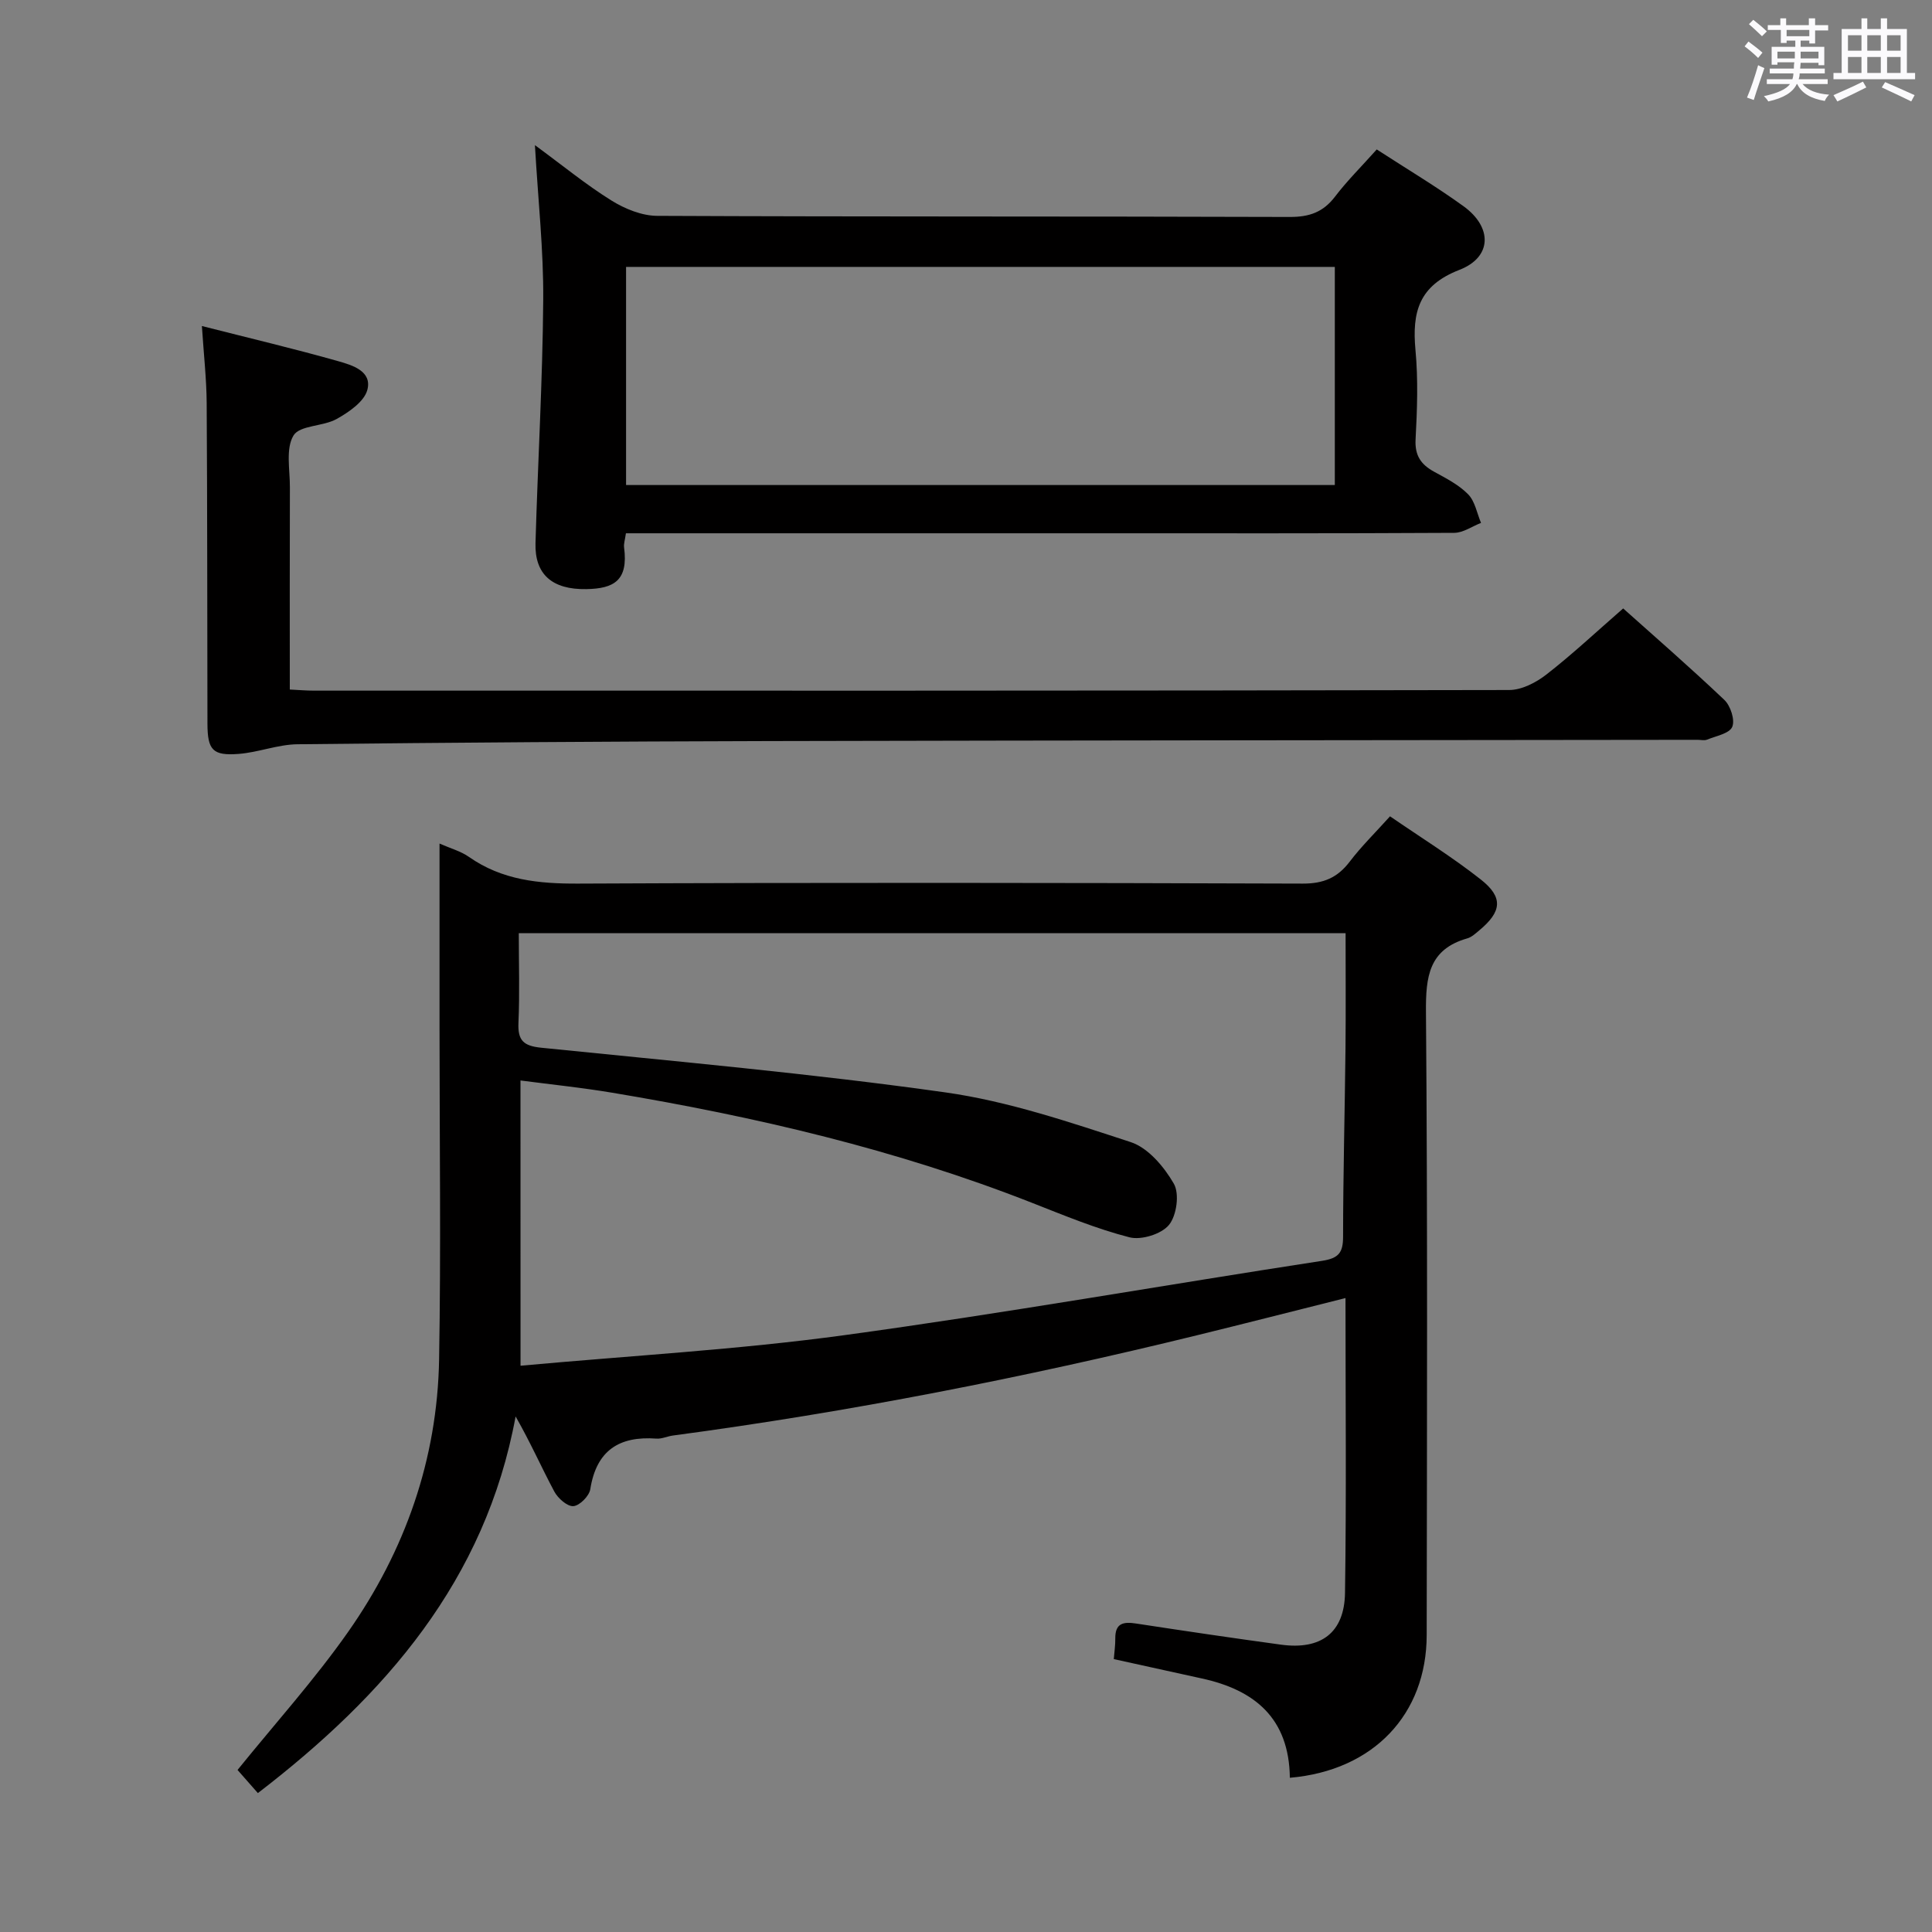 <svg enable-background="new 0 0 400 400" viewBox="0 0 400 400" xmlns="http://www.w3.org/2000/svg"><rect x="0" y="0" width="400" height="400" fill="#808080" stroke="none"/><path d="m361.2 9.6.8-1c.9.7 1.9 1.4 2.9 2.3l-.9 1.1c-1-1-2-1.8-2.8-2.4zm.5 10.6c.9-2.1 1.6-4.3 2.3-6.7.4.2.8.4 1.3.6-.7 2.1-1.5 4.3-2.2 6.6zm.4-15.2.9-.9c1 .8 2 1.6 2.8 2.4l-1 1c-.9-.9-1.8-1.7-2.7-2.5zm12.5-1.2h1.2v1.4h2.7v1.1h-2.7v2.7h-1.2v-.6h-1.8v1.3h4.9v3.8h-1.2v-.5h-3.7c0 .4-.1.9-.1 1.2h5.1v1h-5.2c0 .5-.1.9-.2 1.2h6v1h-5.2c1.1 1.3 2.9 2 5.5 2.2-.4.4-.7.8-.9 1.3-2.9-.5-4.8-1.6-5.7-3.5h-.1c-.8 1.7-2.7 2.9-5.9 3.6-.2-.4-.6-.8-.9-1.1 2.8-.6 4.6-1.4 5.4-2.5h-4.8v-1h5.3c.1-.3.2-.7.2-1.2h-4.9v-1h5c0-.4 0-.8.1-1.3h-3.5v.5h-1.2v-3.7h4.9v-1.3h-1.8v.5h-1.2v-2.7h-2.7v-1h2.6v-1.4h1.2v1.4h4.7v-1.4zm-6.6 8.3h3.6c0-.4 0-.9 0-1.4h-3.6zm1.9-4.6h4.7v-1.3h-4.7zm6.6 3.2h-3.7v1.4h3.7z" fill="#fbfafc"/><path d="m385.3 3.8h1.3v2.2h2.8v-2.2h1.3v2.2h4.1v9.1h1.7v1.3h-16.9v-1.3h1.7v-9.1h4.1v-2.2zm.4 13.1.7 1.2c-1.8.9-3.8 1.9-6 2.9-.2-.4-.5-.8-.8-1.3 2.3-1 4.3-1.9 6.1-2.8zm-3.1-6.4h2.8v-3.2h-2.8zm0 4.6h2.8v-3.3h-2.8zm4-4.6h2.8v-3.2h-2.8zm0 4.6h2.8v-3.3h-2.8zm3.7 1.9c2.1.9 4.1 1.8 6.1 2.7l-.7 1.3c-2.2-1.1-4.2-2-6.1-2.9zm3.2-9.7h-2.8v3.2h2.8v-3.1zm-2.8 7.8h2.8v-3.3h-2.8z" fill="#fbfafc"/><g fill="#010000"><path d="m267.05 368.07c-.15-12.34-7.29-18.18-18.22-20.56-5.98-1.3-11.95-2.63-18.23-4.01.11-1.43.33-2.88.31-4.33-.02-3.14 1.71-3.43 4.28-3.04 10 1.53 20 3.01 30.03 4.38 8.27 1.13 13.13-2.45 13.25-10.73.3-20.12.1-40.26.1-61.03-10.93 2.74-20.84 5.28-30.77 7.71-35.8 8.77-71.92 15.87-108.47 20.75-1.15.15-2.3.72-3.42.64-7.72-.57-12.44 2.45-13.7 10.49-.22 1.39-2.21 3.4-3.5 3.49-1.27.09-3.19-1.62-3.94-3.01-2.65-4.96-4.92-10.13-8.02-15.56-6.24 33.96-27 57.74-53.36 77.98-1.47-1.66-2.87-3.26-4.21-4.79 7.8-9.65 15.94-18.68 22.88-28.56 11.81-16.82 18.48-35.74 18.85-56.39.4-22.78.09-45.58.09-68.36 0-12.61 0-25.21 0-38.49 2.31 1.02 4.4 1.58 6.07 2.75 6.88 4.83 14.5 5.58 22.7 5.54 49.99-.23 99.98-.17 149.96 0 4.3.01 7.18-1.22 9.71-4.54 2.41-3.17 5.28-5.98 8.35-9.39 6.32 4.35 12.81 8.37 18.78 13.07 4.72 3.71 4.36 6.67-.31 10.55-.76.63-1.56 1.39-2.47 1.65-7.97 2.27-8.62 7.93-8.56 15.25.35 42.99.21 85.98.15 128.97-.01 16.44-11.03 28.09-28.33 29.57zm-159.28-85.31c22.78-2.09 45.04-3.32 67.06-6.33 33.05-4.51 65.92-10.33 98.9-15.39 3.42-.53 4.34-1.68 4.34-4.99.01-12.98.36-25.96.5-38.94.08-7.94.02-15.89.02-23.9-57.34 0-113.96 0-171.18 0 0 6.32.2 12.46-.07 18.57-.16 3.65 1.06 4.77 4.71 5.14 27.92 2.85 55.91 5.33 83.69 9.25 13.03 1.84 25.78 6.18 38.36 10.29 3.61 1.18 6.92 5.12 8.93 8.61 1.2 2.09.59 6.59-1.01 8.54-1.56 1.9-5.72 3.19-8.18 2.56-6.86-1.76-13.48-4.51-20.1-7.11-28.09-11.05-57.28-17.86-86.96-22.82-6.27-1.05-12.6-1.7-19.02-2.54.01 19.8.01 38.72.01 59.06z"/><path d="m285.04 30.94c6.32 4.1 12.33 7.68 17.97 11.76 6 4.34 5.94 10.54-.85 13.17-8.43 3.27-9.83 8.77-9.1 16.62.57 6.11.35 12.33.02 18.48-.18 3.36 1.12 5.21 3.86 6.71 2.47 1.35 5.11 2.7 7.03 4.67 1.42 1.45 1.81 3.9 2.66 5.91-1.85.72-3.7 2.05-5.55 2.06-24.99.14-49.99.09-74.98.09-30.16 0-60.32 0-90.48 0-1.96 0-3.92 0-6.03 0-.19 1.36-.48 2.17-.38 2.93.9 6.86-2.1 8.53-7.81 8.63-7.1.13-10.72-3.08-10.53-9.53.48-16.79 1.47-33.57 1.6-50.35.08-10.27-1.06-20.54-1.72-32.04 5.81 4.26 10.62 8.22 15.87 11.48 2.77 1.72 6.28 3.15 9.47 3.16 43.65.2 87.31.08 130.96.23 4.05.01 6.91-1 9.36-4.22 2.5-3.28 5.47-6.22 8.63-9.76zm-8.68 24.32c-49.19 0-97.92 0-146.74 0v45.16h146.74c0-15.17 0-29.93 0-45.16z"/><path d="m41.8 67.5c9.97 2.54 19.16 4.71 28.23 7.28 2.89.82 7.07 2.06 6.02 5.96-.66 2.43-3.82 4.59-6.34 6-2.81 1.58-7.64 1.28-8.94 3.42-1.65 2.72-.74 7.05-.75 10.69-.05 13.81-.02 27.62-.02 41.91 1.83.09 3.42.23 5.02.23 82.48.01 164.96.04 247.45-.13 2.6-.01 5.57-1.55 7.71-3.22 5.38-4.19 10.37-8.87 15.88-13.67 6.18 5.53 13.71 12.07 20.95 18.94 1.28 1.22 2.24 4.16 1.63 5.58-.58 1.38-3.34 1.88-5.2 2.64-.57.23-1.32.04-1.98.04-64.15.08-128.3.11-192.45.26-32.48.08-64.95.3-97.43.66-4.07.05-8.1 1.69-12.19 2-5.37.41-6.42-.82-6.44-6.24-.05-22.16-.02-44.32-.16-66.48-.04-4.95-.6-9.89-.99-15.87z"/></g></svg>